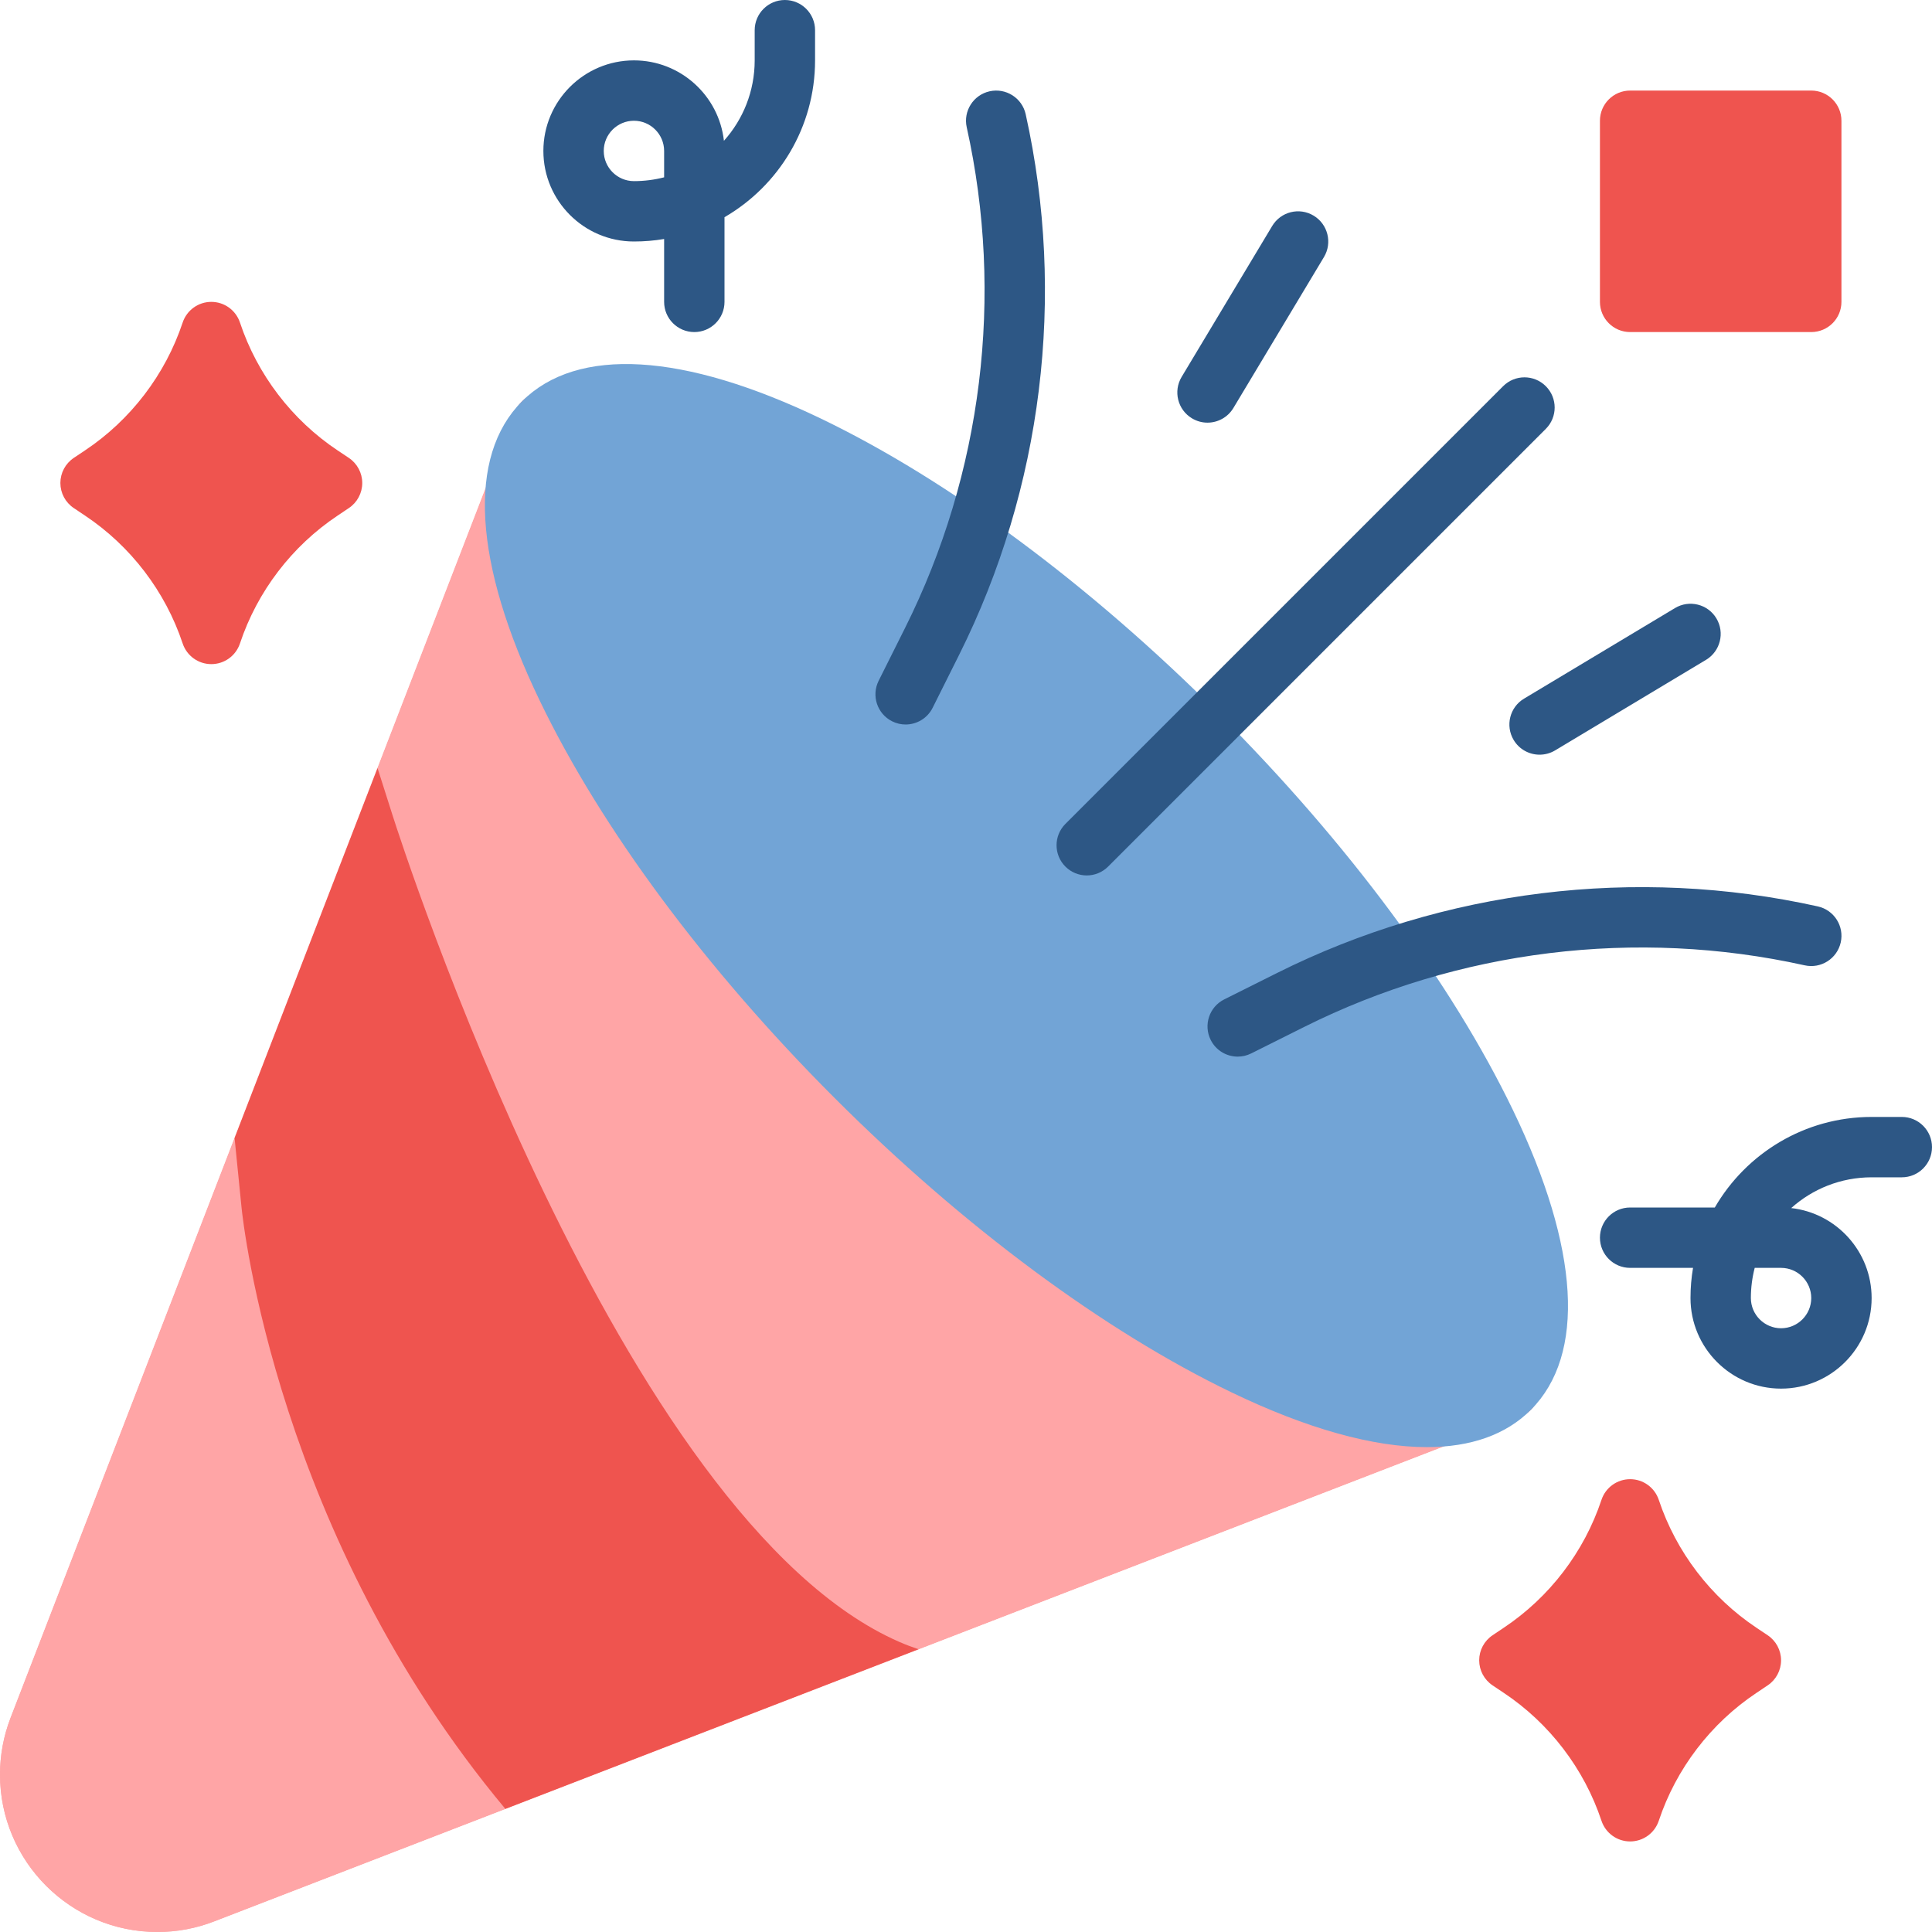 <svg width="64" height="64" viewBox="0 0 64 64" fill="none" xmlns="http://www.w3.org/2000/svg">
<g clip-path="url(#clip0_3220_80597)">
<path d="M50.707 45.293L18.707 13.293C18.468 13.053 18.125 12.952 17.793 13.021C17.462 13.091 17.189 13.324 17.067 13.639L0.35 56.906C0.118 57.508 0 58.141 0 58.785C0 61.66 2.339 64 5.214 64C5.859 64 6.491 63.882 7.093 63.649L50.36 46.932C50.676 46.811 50.908 46.537 50.978 46.207C51.048 45.876 50.946 45.532 50.707 45.293Z" fill="#FFA5A6"/>
<path d="M50.707 45.293L18.707 13.293C18.468 13.053 18.125 12.952 17.793 13.021C17.462 13.091 17.189 13.324 17.067 13.639L0.35 56.906C0.118 57.508 0 58.141 0 58.785C0 61.66 2.339 64 5.214 64C5.859 64 6.491 63.882 7.093 63.649L50.36 46.932C50.676 46.811 50.908 46.537 50.978 46.207C51.048 45.876 50.946 45.532 50.707 45.293Z" fill="#FFA5A6"/>
<path d="M50.125 36.787C48.092 32.565 44.626 27.895 40.366 23.635C36.106 19.375 31.436 15.909 27.214 13.876C22.643 11.674 19.12 11.467 17.295 13.292C15.47 15.117 15.677 18.64 17.88 23.211C19.912 27.433 23.378 32.103 27.638 36.363C31.898 40.623 36.569 44.089 40.79 46.121C43.3 47.331 45.494 47.938 47.265 47.938C48.718 47.938 49.886 47.529 50.709 46.706C52.534 44.881 52.327 41.358 50.125 36.787Z" fill="#72A4D6"/>
<path d="M29.999 24C29.849 24 29.697 23.966 29.553 23.894C29.059 23.647 28.859 23.047 29.106 22.552L29.983 20.798C32.539 15.685 33.264 9.796 32.024 4.216C31.904 3.677 32.245 3.143 32.784 3.024C33.322 2.905 33.857 3.244 33.977 3.783C35.316 9.809 34.533 16.17 31.772 21.693L30.895 23.447C30.72 23.797 30.367 24 29.999 24Z" fill="#2D5785"/>
<path d="M23 11C22.448 11 22 10.552 22 10V7.917C21.675 7.972 21.341 8 21 8C19.346 8 18 6.654 18 5C18 3.346 19.346 2 21 2C22.541 2 23.814 3.167 23.981 4.664C24.615 3.956 25 3.022 25 2V1C25 0.448 25.448 0 26 0C26.552 0 27 0.448 27 1V2C27 4.216 25.792 6.156 24 7.195V10C24 10.552 23.552 11 23 11ZM21 4C20.449 4 20 4.449 20 5C20 5.551 20.449 6 21 6C21.345 6 21.68 5.956 22 5.874V5C22 4.449 21.551 4 21 4Z" fill="#2D5785"/>
<path d="M41.001 35.002C40.634 35.002 40.281 34.8 40.106 34.449C39.859 33.955 40.059 33.354 40.553 33.107L42.307 32.23C47.831 29.469 54.192 28.687 60.217 30.026C60.756 30.145 61.097 30.679 60.977 31.218C60.856 31.758 60.322 32.097 59.784 31.978C54.203 30.738 48.314 31.463 43.202 34.019L41.448 34.896C41.304 34.968 41.151 35.002 41.001 35.002Z" fill="#2D5785"/>
<path d="M59 46C57.346 46 56 44.654 56 43C56 42.659 56.028 42.325 56.084 42H54C53.448 42 53 41.552 53 41C53 40.448 53.448 40 54 40H56.805C57.844 38.208 59.784 37 62 37H63C63.552 37 64 37.448 64 38C64 38.552 63.552 39 63 39H62C60.977 39 60.044 39.385 59.336 40.019C60.833 40.186 62 41.459 62 43C62 44.654 60.654 46 59 46ZM58.127 42C58.044 42.32 58 42.655 58 43C58 43.551 58.449 44 59 44C59.551 44 60 43.551 60 43C60 42.449 59.551 42 59 42H58.127Z" fill="#2D5785"/>
<path d="M36 29C35.744 29 35.488 28.902 35.293 28.707C34.902 28.316 34.902 27.684 35.293 27.293L49.793 12.793C50.184 12.402 50.816 12.402 51.207 12.793C51.598 13.184 51.598 13.816 51.207 14.207L36.707 28.707C36.512 28.902 36.256 29 36 29Z" fill="#2D5785"/>
<path d="M29.8 54.394C20.53 50.359 13.304 27.95 13.001 26.998L12.507 25.445L7.771 37.7L8.001 39.998C8.052 40.501 9.18 50.867 16.74 59.921L30.426 54.633C30.218 54.563 30.009 54.485 29.8 54.394Z" fill="#EF544F"/>
<path d="M58.555 54.169L58.186 53.922C56.673 52.914 55.523 51.409 54.949 49.684C54.812 49.275 54.431 49 54 49C53.569 49 53.188 49.275 53.051 49.684C52.477 51.409 51.327 52.914 49.813 53.922L49.445 54.169C49.167 54.354 49 54.666 49 55C49 55.334 49.167 55.646 49.445 55.831L49.814 56.078C51.327 57.086 52.477 58.591 53.051 60.316C53.188 60.725 53.569 61 54 61C54.431 61 54.812 60.725 54.949 60.316C55.523 58.591 56.673 57.086 58.187 56.078L58.555 55.831C58.833 55.646 59 55.334 59 55C59 54.666 58.833 54.354 58.555 54.169Z" fill="#EF544F"/>
<path d="M11.555 15.168L11.186 14.922C9.673 13.914 8.523 12.409 7.949 10.684C7.812 10.275 7.431 10 7 10C6.569 10 6.188 10.275 6.051 10.684C5.477 12.409 4.327 13.914 2.813 14.922L2.445 15.168C2.167 15.354 2 15.666 2 16C2 16.334 2.167 16.646 2.445 16.831L2.814 17.078C4.327 18.086 5.477 19.591 6.051 21.316C6.188 21.725 6.569 22 7 22C7.431 22 7.812 21.725 7.949 21.316C8.523 19.591 9.673 18.086 11.187 17.078L11.555 16.831C11.833 16.646 12 16.334 12 16C12 15.666 11.833 15.354 11.555 15.168Z" fill="#EF544F"/>
<path d="M60 3H54C53.448 3 53 3.448 53 4V10C53 10.552 53.448 11 54 11H60C60.552 11 61 10.552 61 10V4C61 3.448 60.552 3 60 3Z" fill="#EF544F"/>
<path d="M39.999 14.001C39.824 14.001 39.647 13.955 39.486 13.858C39.012 13.574 38.859 12.96 39.143 12.486L42.143 7.486C42.427 7.012 43.041 6.858 43.515 7.143C43.988 7.427 44.142 8.042 43.858 8.515L40.858 13.515C40.67 13.828 40.339 14.001 39.999 14.001Z" fill="#2D5785"/>
<path d="M51.001 25C50.661 25 50.33 24.827 50.143 24.515C49.859 24.041 50.012 23.427 50.486 23.143L55.486 20.143C55.959 19.859 56.574 20.011 56.858 20.485C57.142 20.959 56.988 21.573 56.515 21.858L51.515 24.858C51.354 24.954 51.176 25 51.001 25Z" fill="#2D5785"/>
</g>
<defs>
<clipPath id="clip0_3220_80597">
<rect width="64" height="64" fill="white"/>
</clipPath>
</defs>
</svg>
